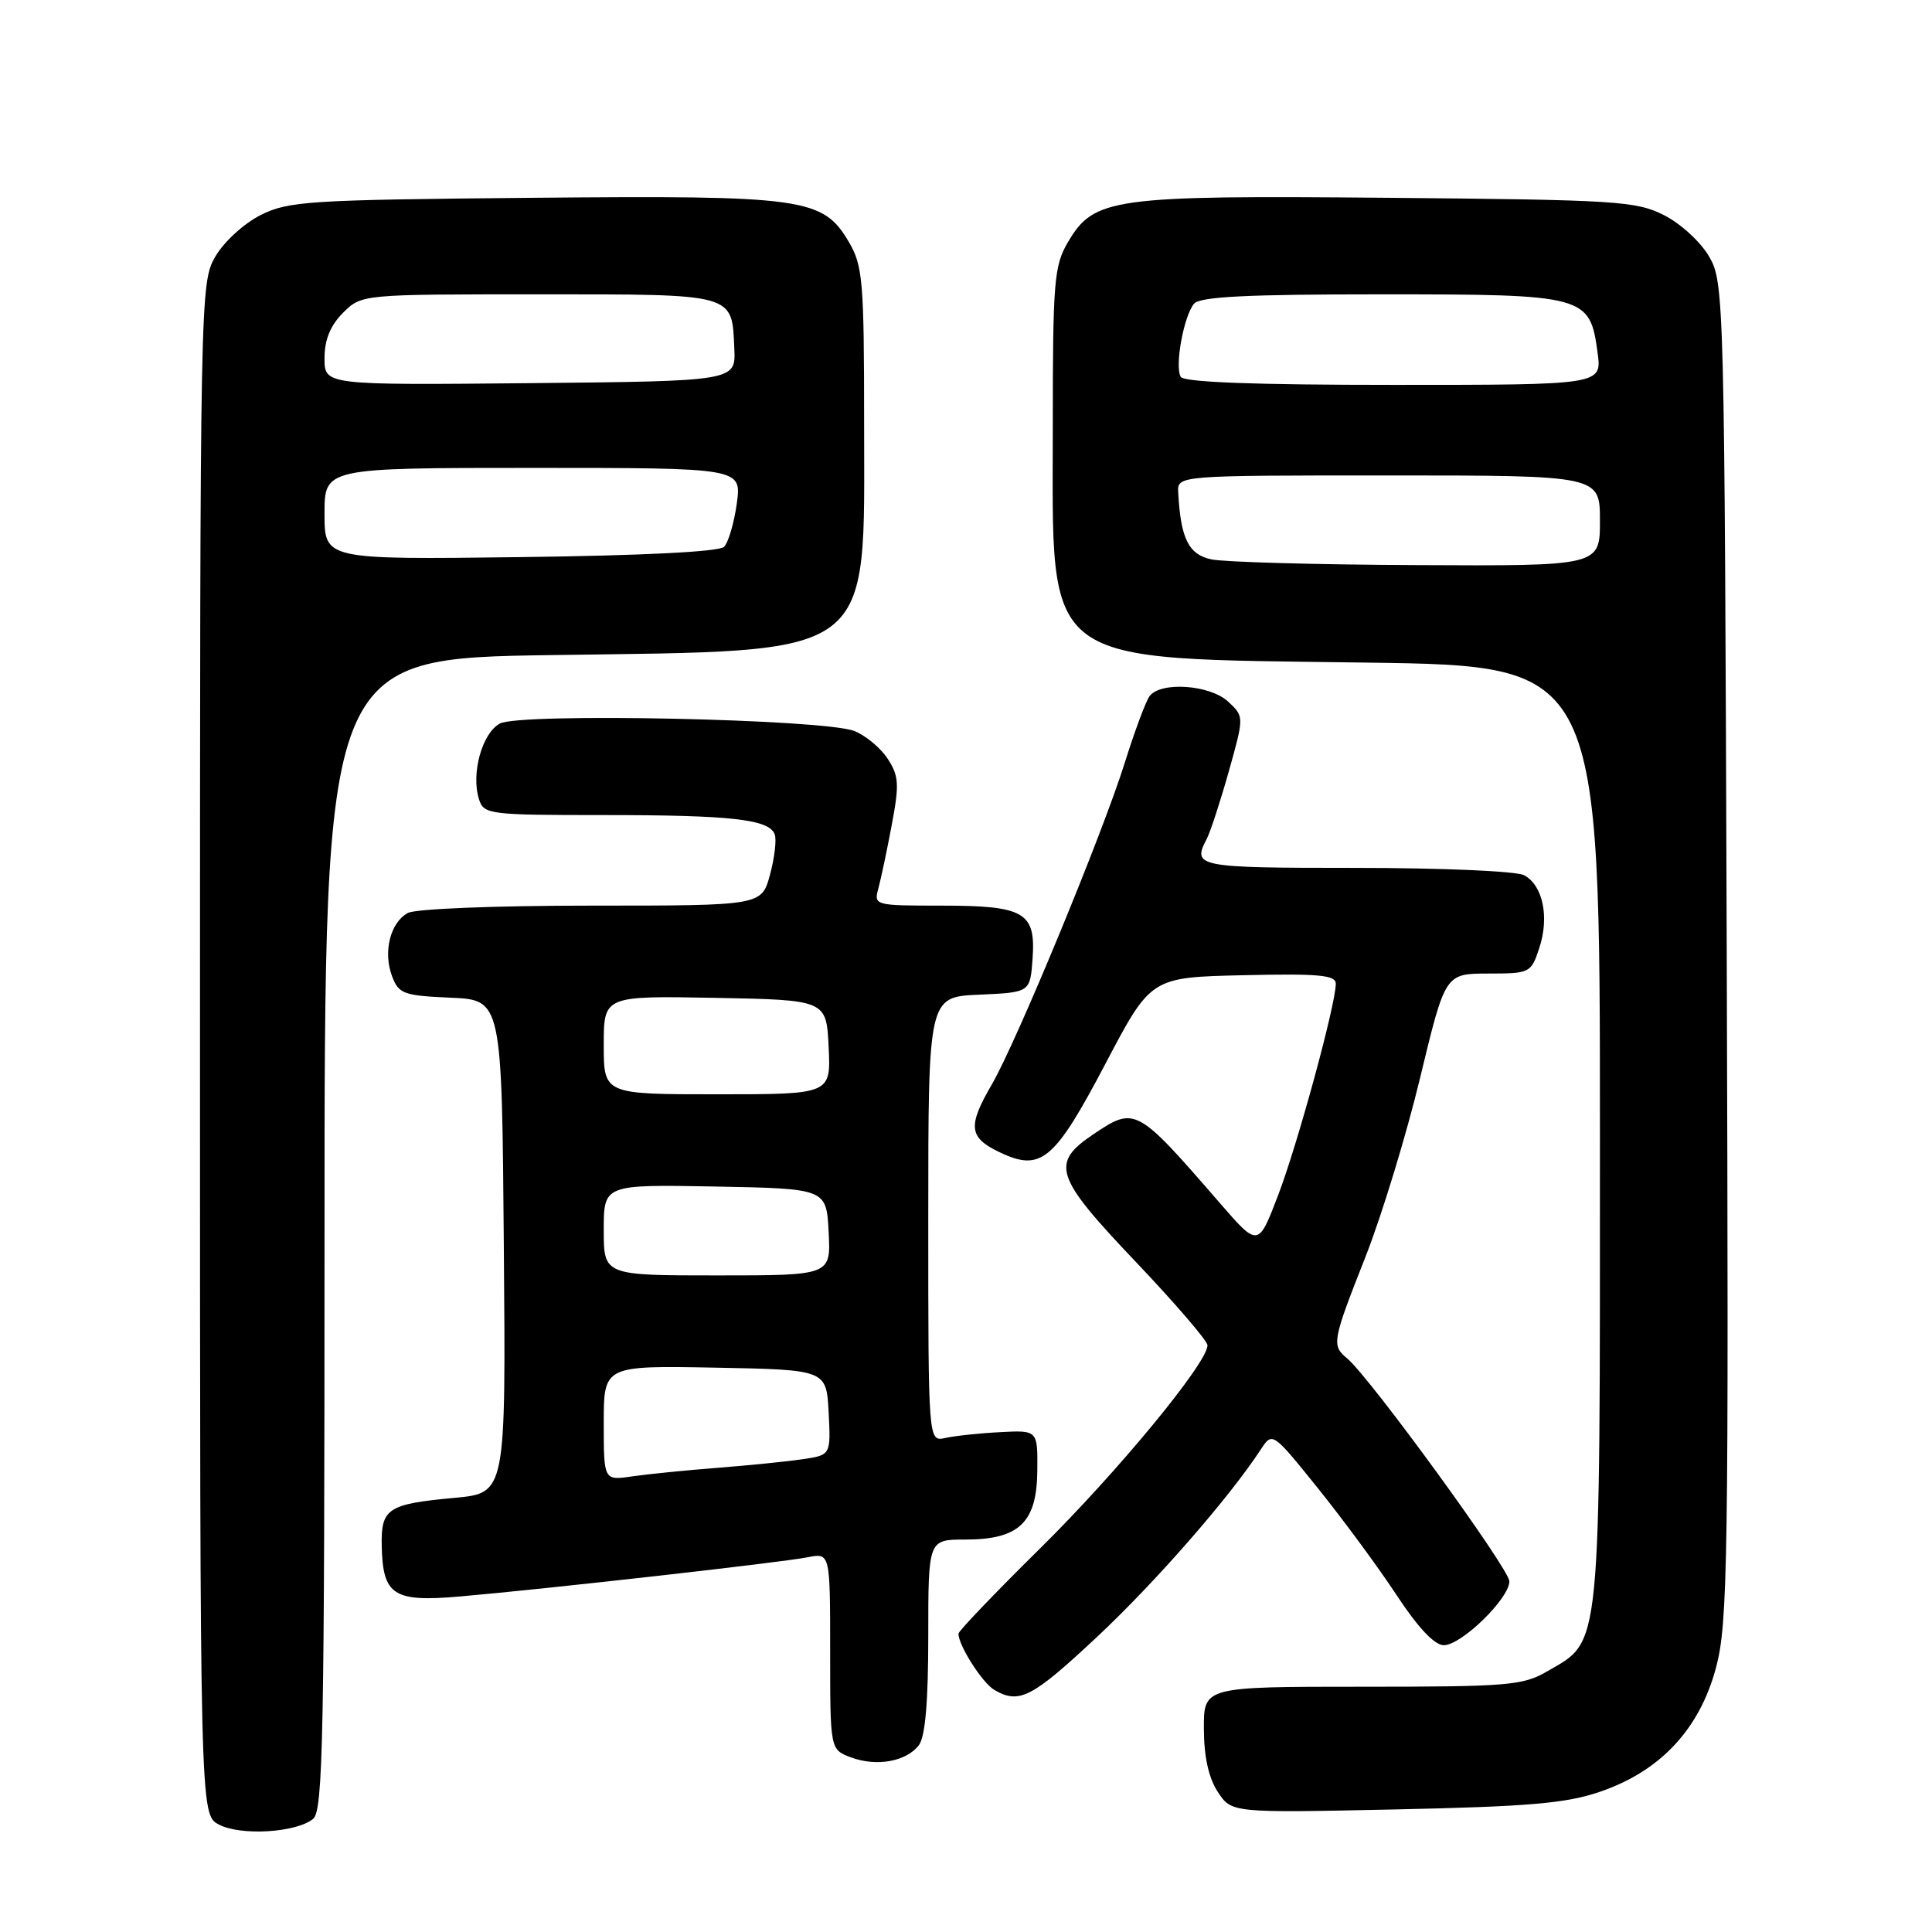 <?xml version="1.0" encoding="UTF-8" standalone="no"?>
<!DOCTYPE svg PUBLIC "-//W3C//DTD SVG 1.1//EN" "http://www.w3.org/Graphics/SVG/1.1/DTD/svg11.dtd" >
<svg xmlns="http://www.w3.org/2000/svg" xmlns:xlink="http://www.w3.org/1999/xlink" version="1.1" viewBox="0 0 256 256">
 <g >
 <path fill="currentColor"
d=" M 41.50 241.00 C 42.81 239.91 43.00 230.07 43.00 163.49 C 43.00 87.23 43.00 87.23 73.25 86.80 C 116.46 86.17 114.50 87.64 114.50 56.00 C 114.50 37.30 114.32 35.20 112.50 32.10 C 109.04 26.21 106.64 25.88 70.50 26.21 C 40.82 26.48 38.21 26.65 34.53 28.50 C 32.32 29.61 29.65 32.06 28.53 34.00 C 26.53 37.45 26.50 38.85 26.50 138.97 C 26.50 240.44 26.50 240.44 29.00 241.76 C 31.89 243.29 39.28 242.84 41.50 241.00 Z  M 212.00 237.42 C 220.02 234.68 225.21 229.12 227.39 220.94 C 228.95 215.05 229.07 206.95 228.80 126.00 C 228.51 39.19 228.46 37.43 226.47 34.00 C 225.35 32.06 222.68 29.61 220.47 28.50 C 216.78 26.64 214.18 26.48 184.00 26.21 C 147.32 25.88 144.97 26.20 141.50 32.10 C 139.67 35.21 139.50 37.30 139.50 56.50 C 139.50 88.77 137.38 87.18 181.25 87.80 C 212.00 88.23 212.00 88.23 212.00 150.36 C 212.00 219.77 212.24 217.26 205.00 221.47 C 201.78 223.34 199.80 223.50 180.50 223.50 C 159.50 223.50 159.50 223.50 159.52 229.07 C 159.53 232.76 160.15 235.58 161.36 237.43 C 163.19 240.22 163.19 240.22 184.84 239.76 C 202.57 239.38 207.50 238.96 212.00 237.42 Z  M 121.75 231.25 C 122.60 230.14 123.00 225.52 123.00 216.81 C 123.00 204.00 123.00 204.00 127.89 204.00 C 135.04 204.00 137.39 201.76 137.45 194.88 C 137.50 189.50 137.50 189.50 132.50 189.77 C 129.75 189.91 126.49 190.26 125.25 190.54 C 123.00 191.04 123.00 191.04 123.00 161.56 C 123.00 132.09 123.00 132.09 129.75 131.80 C 136.50 131.50 136.50 131.50 136.82 127.04 C 137.26 120.86 135.77 120.00 124.69 120.00 C 115.92 120.00 115.78 119.96 116.38 117.75 C 116.72 116.51 117.52 112.72 118.16 109.32 C 119.18 103.90 119.11 102.81 117.61 100.52 C 116.67 99.09 114.68 97.44 113.20 96.86 C 109.15 95.28 68.93 94.43 66.24 95.87 C 63.88 97.14 62.39 102.51 63.47 105.91 C 64.11 107.91 64.79 108.00 79.94 108.00 C 96.90 108.00 101.89 108.56 102.65 110.54 C 102.92 111.23 102.64 113.64 102.03 115.90 C 100.92 120.00 100.92 120.00 78.40 120.00 C 65.70 120.00 55.07 120.42 54.05 120.97 C 51.71 122.22 50.73 126.16 51.96 129.38 C 52.83 131.69 53.49 131.93 59.71 132.20 C 66.50 132.50 66.50 132.50 66.76 165.17 C 67.03 197.84 67.03 197.84 60.26 198.47 C 51.36 199.29 50.48 199.87 50.58 204.83 C 50.72 211.40 52.12 212.31 60.95 211.54 C 72.39 210.55 103.59 207.03 107.00 206.35 C 110.00 205.75 110.00 205.75 110.00 218.79 C 110.00 231.83 110.00 231.83 112.75 232.86 C 116.15 234.13 120.09 233.42 121.75 231.25 Z  M 145.32 216.94 C 153.05 209.71 162.85 198.50 167.05 192.08 C 168.60 189.71 168.60 189.71 174.68 197.26 C 178.02 201.42 182.71 207.78 185.09 211.41 C 187.89 215.67 190.09 218.00 191.31 218.00 C 193.64 218.00 200.00 211.81 200.00 209.53 C 200.00 207.90 181.51 182.50 178.52 180.01 C 176.42 178.27 176.50 177.78 180.94 166.52 C 183.10 161.03 186.36 150.35 188.18 142.78 C 191.50 129.01 191.50 129.01 197.17 129.00 C 202.74 129.00 202.87 128.93 203.97 125.60 C 205.32 121.51 204.44 117.30 201.95 115.97 C 200.94 115.43 190.99 115.00 179.57 115.00 C 158.60 115.00 157.95 114.87 159.89 111.18 C 160.37 110.26 161.69 106.23 162.82 102.22 C 164.86 94.95 164.86 94.95 162.74 92.97 C 160.33 90.73 153.78 90.27 152.32 92.25 C 151.82 92.94 150.35 96.88 149.06 101.00 C 146.16 110.31 134.70 138.05 131.43 143.68 C 128.19 149.25 128.36 150.73 132.46 152.68 C 137.95 155.30 139.70 153.83 146.50 140.91 C 152.50 129.50 152.50 129.50 164.75 129.22 C 174.73 128.99 177.00 129.20 177.00 130.34 C 177.00 133.07 171.96 151.56 169.36 158.37 C 166.72 165.27 166.72 165.27 161.62 159.39 C 150.61 146.69 150.41 146.58 144.90 150.28 C 139.16 154.14 139.73 155.88 150.43 167.13 C 155.69 172.67 160.00 177.67 160.00 178.26 C 160.00 180.59 148.05 195.08 137.82 205.17 C 131.87 211.04 127.00 216.13 127.00 216.47 C 127.00 218.03 130.17 223.00 131.75 223.92 C 135.05 225.84 136.72 224.98 145.32 216.94 Z  M 43.00 68.07 C 43.00 62.00 43.00 62.00 70.64 62.00 C 98.27 62.00 98.27 62.00 97.63 66.71 C 97.27 69.30 96.51 71.89 95.94 72.46 C 95.29 73.11 85.15 73.62 68.95 73.82 C 43.00 74.15 43.00 74.15 43.00 68.07 Z  M 43.00 47.47 C 43.00 45.02 43.77 43.14 45.45 41.45 C 47.91 39.00 47.91 39.00 71.33 39.00 C 97.58 39.00 96.97 38.83 97.30 46.17 C 97.50 50.50 97.50 50.50 70.25 50.77 C 43.00 51.03 43.00 51.03 43.00 47.47 Z  M 160.51 74.12 C 157.49 73.48 156.44 71.35 156.12 65.25 C 156.00 63.00 156.00 63.00 184.00 63.00 C 212.00 63.00 212.00 63.00 212.00 69.00 C 212.00 75.00 212.00 75.00 187.75 74.88 C 174.41 74.82 162.15 74.48 160.51 74.12 Z  M 156.46 49.94 C 155.63 48.59 156.84 41.91 158.21 40.25 C 158.99 39.31 165.22 39.00 183.01 39.00 C 210.17 39.00 210.67 39.14 211.69 46.76 C 212.26 51.00 212.26 51.00 184.69 51.00 C 166.27 51.00 156.90 50.65 156.46 49.94 Z  M 80.00 188.56 C 80.00 180.95 80.00 180.95 94.75 181.22 C 109.50 181.50 109.50 181.50 109.80 187.15 C 110.09 192.81 110.09 192.81 106.30 193.36 C 104.21 193.67 99.12 194.18 95.00 194.50 C 90.88 194.82 85.81 195.33 83.75 195.63 C 80.00 196.18 80.00 196.18 80.00 188.56 Z  M 80.00 162.97 C 80.00 156.95 80.00 156.95 94.75 157.22 C 109.50 157.50 109.50 157.50 109.80 163.25 C 110.10 169.00 110.10 169.00 95.05 169.00 C 80.00 169.00 80.00 169.00 80.00 162.97 Z  M 80.00 138.47 C 80.00 131.95 80.00 131.95 94.75 132.22 C 109.50 132.50 109.50 132.50 109.80 138.75 C 110.10 145.00 110.10 145.00 95.05 145.00 C 80.00 145.00 80.00 145.00 80.00 138.47 Z "/>
</g>
</svg>